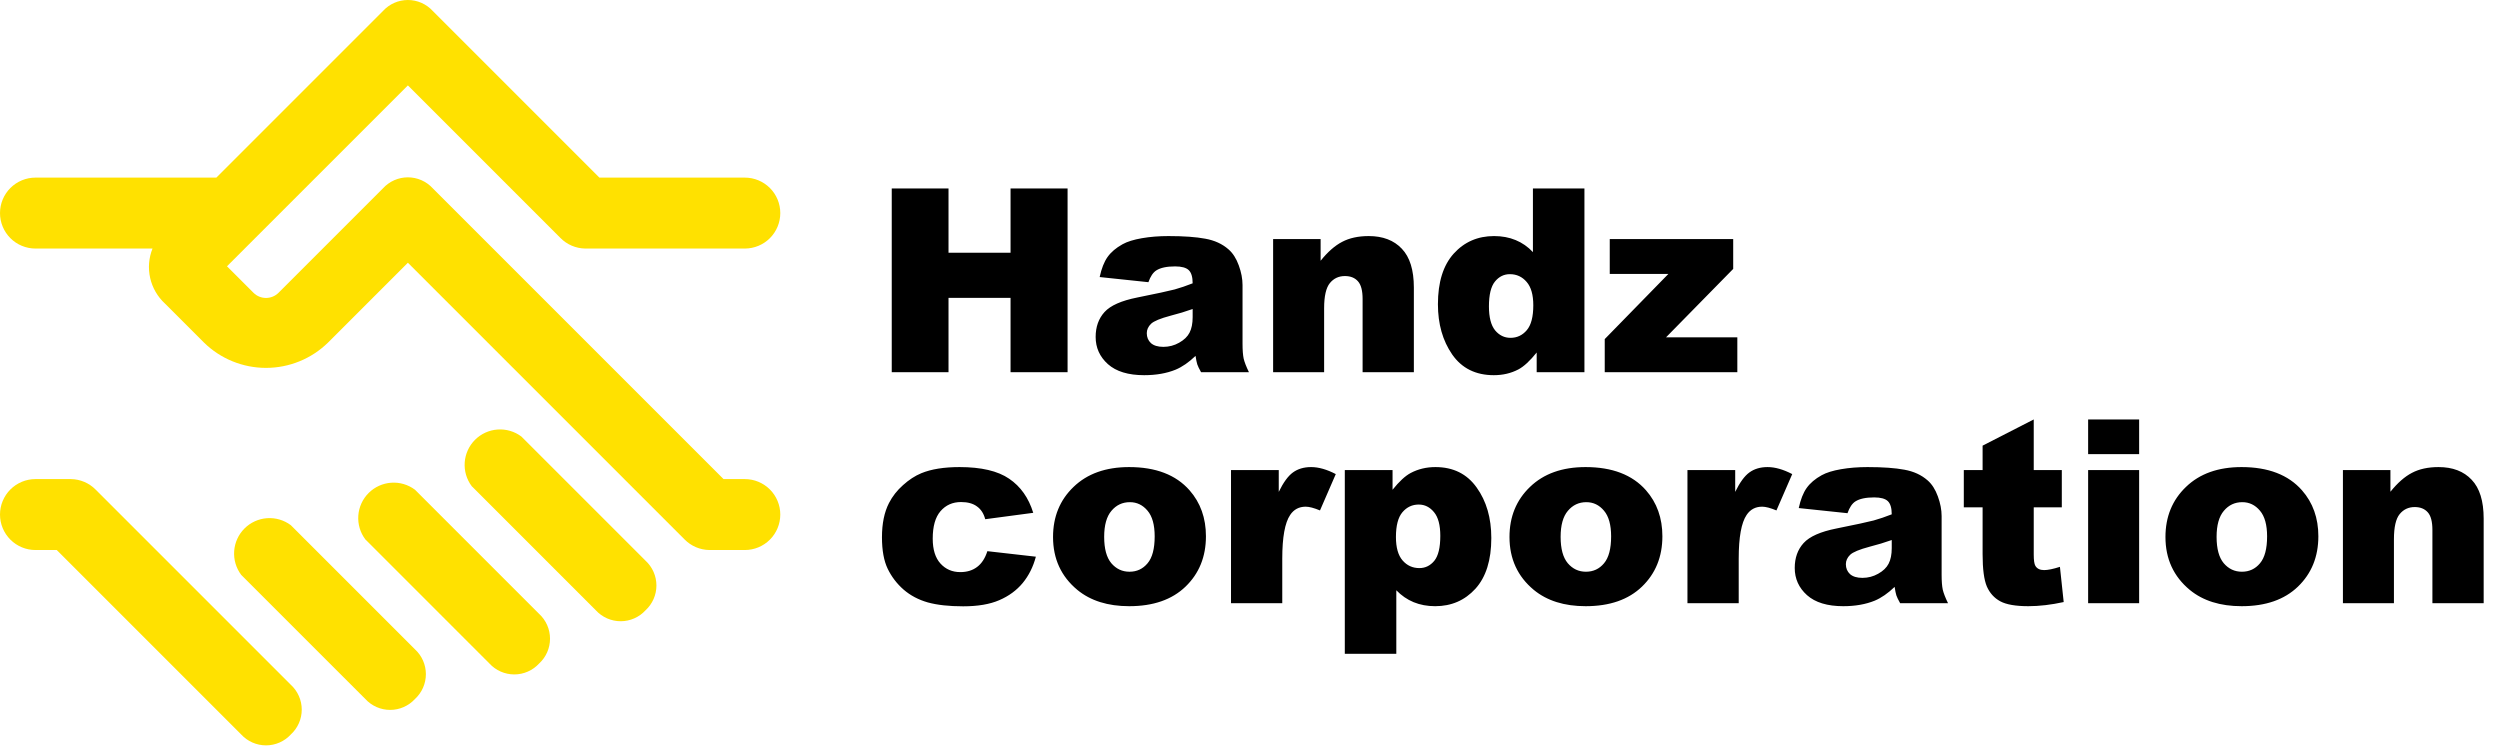 <svg width="974" height="291" viewBox="0 0 974 291" fill="none" xmlns="http://www.w3.org/2000/svg">
<path d="M290.182 186.652H281.891L168.582 73.343C167.352 72.003 165.857 70.933 164.192 70.201C162.527 69.469 160.728 69.091 158.909 69.091C157.09 69.091 155.291 69.469 153.626 70.201C151.961 70.933 150.466 72.003 149.236 73.343L108.473 114.107C107.181 115.373 105.445 116.082 103.636 116.082C101.828 116.082 100.092 115.373 98.8 114.107L88.436 103.743L99.491 92.689L158.909 33.271L218.327 92.689C220.879 95.292 224.355 96.782 228 96.834H290.182C293.847 96.834 297.361 95.378 299.953 92.787C302.544 90.195 304 86.681 304 83.016C304 79.351 302.544 75.837 299.953 73.245C297.361 70.654 293.847 69.198 290.182 69.198H233.527L168.582 4.252C167.352 2.912 165.857 1.842 164.192 1.11C162.527 0.378 160.728 0 158.909 0C157.09 0 155.291 0.378 153.626 1.11C151.961 1.842 150.466 2.912 149.236 4.252L84.291 69.198H13.818C10.153 69.198 6.639 70.654 4.047 73.245C1.456 75.837 0 79.351 0 83.016C0 86.681 1.456 90.195 4.047 92.787C6.639 95.378 10.153 96.834 13.818 96.834H59.418C57.959 100.474 57.639 104.471 58.503 108.296C59.367 112.121 61.373 115.593 64.254 118.252L79.454 133.452C85.912 139.782 94.594 143.327 103.636 143.327C112.679 143.327 121.361 139.782 127.818 133.452L158.909 102.361L266.691 210.143C269.242 212.747 272.719 214.237 276.364 214.289H290.182C293.847 214.289 297.361 212.833 299.953 210.242C302.544 207.65 304 204.135 304 200.471C304 196.806 302.544 193.291 299.953 190.7C297.361 188.108 293.847 186.652 290.182 186.652Z" fill="#FFE100"/>
<path d="M203.127 170.071C200.466 168.075 197.175 167.106 193.857 167.342C190.539 167.577 187.418 169.002 185.066 171.354C182.714 173.706 181.289 176.828 181.053 180.146C180.817 183.463 181.786 186.755 183.782 189.416L232.146 237.78C233.375 239.12 234.87 240.19 236.535 240.922C238.2 241.654 239.999 242.032 241.818 242.032C243.637 242.032 245.436 241.654 247.101 240.922C248.767 240.19 250.261 239.12 251.491 237.78C252.831 236.55 253.901 235.055 254.633 233.39C255.365 231.725 255.743 229.926 255.743 228.107C255.743 226.288 255.365 224.489 254.633 222.824C253.901 221.159 252.831 219.664 251.491 218.434L203.127 170.071Z" fill="#FFE100"/>
<path d="M161.673 190.798C159.012 188.802 155.72 187.833 152.402 188.069C149.084 188.305 145.963 189.729 143.611 192.081C141.259 194.433 139.834 197.555 139.599 200.873C139.363 204.191 140.332 207.482 142.327 210.143L190.691 258.507C191.921 259.847 193.416 260.917 195.081 261.649C196.746 262.381 198.545 262.759 200.364 262.759C202.183 262.759 203.982 262.381 205.647 261.649C207.312 260.917 208.807 259.847 210.036 258.507C211.377 257.277 212.447 255.782 213.179 254.117C213.911 252.452 214.289 250.653 214.289 248.834C214.289 247.015 213.911 245.216 213.179 243.551C212.447 241.886 211.377 240.391 210.036 239.161L161.673 190.798Z" fill="#FFE100"/>
<path d="M113.309 204.616C110.648 202.62 107.357 201.651 104.039 201.887C100.721 202.123 97.6 203.548 95.248 205.9C92.895 208.252 91.471 211.373 91.235 214.691C90.999 218.009 91.968 221.301 93.964 223.962L142.327 272.325C143.557 273.665 145.052 274.735 146.717 275.468C148.382 276.2 150.181 276.578 152 276.578C153.819 276.578 155.618 276.2 157.283 275.468C158.948 274.735 160.443 273.665 161.673 272.325C163.013 271.095 164.083 269.601 164.815 267.936C165.547 266.27 165.925 264.471 165.925 262.652C165.925 260.834 165.547 259.034 164.815 257.369C164.083 255.704 163.013 254.209 161.673 252.98L113.309 204.616Z" fill="#FFE100"/>
<path d="M37.309 190.798C34.758 188.194 31.281 186.704 27.636 186.652H13.818C10.153 186.652 6.639 188.108 4.047 190.7C1.456 193.291 0 196.806 0 200.471C0 204.135 1.456 207.65 4.047 210.241C6.639 212.833 10.153 214.289 13.818 214.289H22.109L93.964 286.143C95.193 287.484 96.688 288.554 98.353 289.286C100.018 290.018 101.817 290.396 103.636 290.396C105.455 290.396 107.254 290.018 108.919 289.286C110.585 288.554 112.079 287.484 113.309 286.143C114.649 284.914 115.719 283.419 116.451 281.754C117.183 280.089 117.561 278.289 117.561 276.471C117.561 274.652 117.183 272.853 116.451 271.187C115.719 269.522 114.649 268.027 113.309 266.798L37.309 190.798Z" fill="#FFE100"/>
<path d="M347.422 73.418H369.541V98.467H393.711V73.418H415.928V145H393.711V116.045H369.541V145H347.422V73.418ZM447.422 109.941L428.428 107.939C429.144 104.619 430.169 102.015 431.504 100.127C432.871 98.206 434.824 96.546 437.363 95.147C439.186 94.137 441.693 93.356 444.883 92.803C448.073 92.249 451.523 91.973 455.234 91.973C461.191 91.973 465.977 92.314 469.59 92.998C473.203 93.649 476.214 95.033 478.623 97.148C480.316 98.613 481.65 100.697 482.627 103.398C483.604 106.068 484.092 108.623 484.092 111.064V133.965C484.092 136.406 484.238 138.327 484.531 139.727C484.857 141.094 485.54 142.852 486.582 145H467.93C467.181 143.665 466.693 142.656 466.465 141.973C466.237 141.257 466.009 140.15 465.781 138.652C463.177 141.159 460.589 142.949 458.018 144.023C454.502 145.456 450.417 146.172 445.762 146.172C439.577 146.172 434.873 144.74 431.65 141.875C428.46 139.01 426.865 135.479 426.865 131.279C426.865 127.34 428.021 124.102 430.332 121.562C432.643 119.023 436.908 117.135 443.125 115.898C450.579 114.401 455.413 113.359 457.627 112.773C459.84 112.155 462.184 111.357 464.658 110.381C464.658 107.939 464.154 106.23 463.145 105.254C462.135 104.277 460.361 103.789 457.822 103.789C454.567 103.789 452.126 104.31 450.498 105.352C449.229 106.165 448.203 107.695 447.422 109.941ZM464.658 120.391C461.924 121.367 459.076 122.23 456.113 122.979C452.077 124.053 449.521 125.111 448.447 126.152C447.34 127.227 446.787 128.447 446.787 129.814C446.787 131.377 447.324 132.663 448.398 133.672C449.505 134.648 451.117 135.137 453.232 135.137C455.446 135.137 457.497 134.6 459.385 133.525C461.305 132.451 462.656 131.149 463.438 129.619C464.251 128.057 464.658 126.038 464.658 123.564V120.391ZM496.006 93.144H514.512V101.592C517.279 98.141 520.078 95.684 522.91 94.219C525.742 92.721 529.193 91.973 533.262 91.973C538.763 91.973 543.06 93.617 546.152 96.904C549.277 100.16 550.84 105.205 550.84 112.041V145H530.869V116.484C530.869 113.229 530.267 110.934 529.062 109.6C527.858 108.232 526.165 107.549 523.984 107.549C521.576 107.549 519.622 108.46 518.125 110.283C516.628 112.106 515.879 115.378 515.879 120.098V145H496.006V93.144ZM617.295 73.418V145H598.691V137.334C596.087 140.589 593.711 142.786 591.562 143.926C588.698 145.423 585.508 146.172 581.992 146.172C574.928 146.172 569.525 143.486 565.781 138.115C562.07 132.744 560.215 126.217 560.215 118.535C560.215 109.941 562.266 103.366 566.367 98.809C570.501 94.251 575.742 91.973 582.09 91.973C585.182 91.973 587.982 92.493 590.488 93.535C593.027 94.577 595.273 96.139 597.227 98.223V73.418H617.295ZM597.373 118.926C597.373 114.857 596.51 111.829 594.785 109.844C593.06 107.826 590.879 106.816 588.242 106.816C585.931 106.816 583.994 107.777 582.432 109.697C580.869 111.618 580.088 114.84 580.088 119.365C580.088 123.597 580.885 126.706 582.48 128.691C584.108 130.645 586.11 131.621 588.486 131.621C591.025 131.621 593.141 130.628 594.834 128.643C596.527 126.657 597.373 123.418 597.373 118.926ZM627.158 93.144H675.254V104.766L649.082 131.426H676.865V145H625.205V132.109L650.01 106.719H627.158V93.144ZM384.678 214.736L403.574 216.885C402.533 220.824 400.824 224.242 398.447 227.139C396.071 230.003 393.027 232.233 389.316 233.828C385.638 235.423 380.951 236.221 375.254 236.221C369.753 236.221 365.163 235.716 361.484 234.707C357.839 233.665 354.697 232.005 352.061 229.727C349.424 227.415 347.357 224.714 345.859 221.621C344.362 218.529 343.613 214.427 343.613 209.316C343.613 203.978 344.525 199.535 346.348 195.986C347.682 193.382 349.505 191.055 351.816 189.004C354.128 186.921 356.504 185.374 358.945 184.365C362.819 182.77 367.783 181.973 373.838 181.973C382.301 181.973 388.747 183.486 393.174 186.514C397.633 189.541 400.758 193.968 402.549 199.795L383.848 202.285C383.262 200.072 382.188 198.411 380.625 197.305C379.095 196.165 377.028 195.596 374.424 195.596C371.136 195.596 368.467 196.784 366.416 199.16C364.398 201.504 363.389 205.068 363.389 209.854C363.389 214.118 364.398 217.357 366.416 219.57C368.434 221.784 371.006 222.891 374.131 222.891C376.735 222.891 378.916 222.223 380.674 220.889C382.464 219.554 383.799 217.503 384.678 214.736ZM410.264 209.219C410.264 201.309 412.933 194.798 418.271 189.688C423.61 184.544 430.82 181.973 439.902 181.973C450.286 181.973 458.132 184.984 463.438 191.006C467.702 195.856 469.834 201.829 469.834 208.926C469.834 216.901 467.181 223.444 461.875 228.555C456.602 233.633 449.294 236.172 439.951 236.172C431.618 236.172 424.88 234.056 419.736 229.824C413.421 224.583 410.264 217.715 410.264 209.219ZM430.186 209.17C430.186 213.792 431.113 217.21 432.969 219.424C434.857 221.637 437.217 222.744 440.049 222.744C442.913 222.744 445.257 221.654 447.08 219.473C448.936 217.292 449.863 213.792 449.863 208.975C449.863 204.482 448.936 201.146 447.08 198.965C445.225 196.751 442.93 195.645 440.195 195.645C437.298 195.645 434.906 196.768 433.018 199.014C431.13 201.227 430.186 204.613 430.186 209.17ZM479.6 183.145H498.203V191.641C499.993 187.962 501.833 185.439 503.721 184.072C505.641 182.673 508.001 181.973 510.801 181.973C513.73 181.973 516.937 182.884 520.42 184.707L514.268 198.867C511.924 197.891 510.068 197.402 508.701 197.402C506.097 197.402 504.079 198.477 502.646 200.625C500.596 203.652 499.57 209.316 499.57 217.617V235H479.6V183.145ZM523.936 254.727V183.145H542.539V190.811C545.111 187.588 547.471 185.407 549.619 184.268C552.516 182.738 555.723 181.973 559.238 181.973C566.172 181.973 571.527 184.626 575.303 189.932C579.111 195.238 581.016 201.797 581.016 209.609C581.016 218.236 578.949 224.827 574.814 229.385C570.68 233.91 565.456 236.172 559.141 236.172C556.081 236.172 553.281 235.651 550.742 234.609C548.236 233.568 545.99 232.021 544.004 229.971V254.727H523.936ZM543.857 209.219C543.857 213.32 544.72 216.364 546.445 218.35C548.171 220.335 550.352 221.328 552.988 221.328C555.299 221.328 557.236 220.384 558.799 218.496C560.361 216.576 561.143 213.337 561.143 208.779C561.143 204.58 560.329 201.504 558.701 199.551C557.074 197.565 555.088 196.572 552.744 196.572C550.205 196.572 548.089 197.565 546.396 199.551C544.704 201.536 543.857 204.759 543.857 209.219ZM588.096 209.219C588.096 201.309 590.765 194.798 596.104 189.688C601.442 184.544 608.652 181.973 617.734 181.973C628.118 181.973 635.964 184.984 641.27 191.006C645.534 195.856 647.666 201.829 647.666 208.926C647.666 216.901 645.013 223.444 639.707 228.555C634.434 233.633 627.126 236.172 617.783 236.172C609.45 236.172 602.712 234.056 597.568 229.824C591.253 224.583 588.096 217.715 588.096 209.219ZM608.018 209.17C608.018 213.792 608.945 217.21 610.801 219.424C612.689 221.637 615.049 222.744 617.881 222.744C620.745 222.744 623.089 221.654 624.912 219.473C626.768 217.292 627.695 213.792 627.695 208.975C627.695 204.482 626.768 201.146 624.912 198.965C623.057 196.751 620.762 195.645 618.027 195.645C615.13 195.645 612.738 196.768 610.85 199.014C608.962 201.227 608.018 204.613 608.018 209.17ZM657.432 183.145H676.035V191.641C677.826 187.962 679.665 185.439 681.553 184.072C683.473 182.673 685.833 181.973 688.633 181.973C691.562 181.973 694.769 182.884 698.252 184.707L692.1 198.867C689.756 197.891 687.9 197.402 686.533 197.402C683.929 197.402 681.911 198.477 680.479 200.625C678.428 203.652 677.402 209.316 677.402 217.617V235H657.432V183.145ZM719.785 199.941L700.791 197.939C701.507 194.619 702.533 192.015 703.867 190.127C705.234 188.206 707.188 186.546 709.727 185.146C711.549 184.137 714.056 183.356 717.246 182.803C720.436 182.249 723.887 181.973 727.598 181.973C733.555 181.973 738.34 182.314 741.953 182.998C745.566 183.649 748.577 185.033 750.986 187.148C752.679 188.613 754.014 190.697 754.99 193.398C755.967 196.068 756.455 198.623 756.455 201.064V223.965C756.455 226.406 756.602 228.327 756.895 229.727C757.22 231.094 757.904 232.852 758.945 235H740.293C739.544 233.665 739.056 232.656 738.828 231.973C738.6 231.257 738.372 230.15 738.145 228.652C735.54 231.159 732.952 232.949 730.381 234.023C726.865 235.456 722.78 236.172 718.125 236.172C711.94 236.172 707.236 234.74 704.014 231.875C700.824 229.01 699.229 225.479 699.229 221.279C699.229 217.34 700.384 214.102 702.695 211.562C705.007 209.023 709.271 207.135 715.488 205.898C722.943 204.401 727.777 203.359 729.99 202.773C732.204 202.155 734.548 201.357 737.021 200.381C737.021 197.939 736.517 196.23 735.508 195.254C734.499 194.277 732.725 193.789 730.186 193.789C726.93 193.789 724.489 194.31 722.861 195.352C721.592 196.165 720.566 197.695 719.785 199.941ZM737.021 210.391C734.287 211.367 731.439 212.23 728.477 212.979C724.44 214.053 721.885 215.111 720.811 216.152C719.704 217.227 719.15 218.447 719.15 219.814C719.15 221.377 719.688 222.663 720.762 223.672C721.868 224.648 723.48 225.137 725.596 225.137C727.809 225.137 729.86 224.6 731.748 223.525C733.669 222.451 735.02 221.149 735.801 219.619C736.615 218.057 737.021 216.038 737.021 213.564V210.391ZM792.344 163.418V183.145H803.281V197.646H792.344V216.055C792.344 218.268 792.555 219.733 792.979 220.449C793.63 221.556 794.769 222.109 796.396 222.109C797.861 222.109 799.912 221.686 802.549 220.84L804.014 234.561C799.098 235.635 794.508 236.172 790.244 236.172C785.296 236.172 781.65 235.537 779.307 234.268C776.963 232.998 775.221 231.077 774.082 228.506C772.975 225.902 772.422 221.702 772.422 215.908V197.646H765.098V183.145H772.422V173.623L792.344 163.418ZM813.535 163.418H833.408V176.943H813.535V163.418ZM813.535 183.145H833.408V235H813.535V183.145ZM843.662 209.219C843.662 201.309 846.331 194.798 851.67 189.688C857.008 184.544 864.219 181.973 873.301 181.973C883.685 181.973 891.53 184.984 896.836 191.006C901.1 195.856 903.232 201.829 903.232 208.926C903.232 216.901 900.579 223.444 895.273 228.555C890 233.633 882.692 236.172 873.35 236.172C865.016 236.172 858.278 234.056 853.135 229.824C846.82 224.583 843.662 217.715 843.662 209.219ZM863.584 209.17C863.584 213.792 864.512 217.21 866.367 219.424C868.255 221.637 870.615 222.744 873.447 222.744C876.312 222.744 878.656 221.654 880.479 219.473C882.334 217.292 883.262 213.792 883.262 208.975C883.262 204.482 882.334 201.146 880.479 198.965C878.623 196.751 876.328 195.645 873.594 195.645C870.697 195.645 868.304 196.768 866.416 199.014C864.528 201.227 863.584 204.613 863.584 209.17ZM912.803 183.145H931.309V191.592C934.076 188.141 936.875 185.684 939.707 184.219C942.539 182.721 945.99 181.973 950.059 181.973C955.56 181.973 959.857 183.617 962.949 186.904C966.074 190.16 967.637 195.205 967.637 202.041V235H947.666V206.484C947.666 203.229 947.064 200.934 945.859 199.6C944.655 198.232 942.962 197.549 940.781 197.549C938.372 197.549 936.419 198.46 934.922 200.283C933.424 202.106 932.676 205.378 932.676 210.098V235H912.803V183.145Z" fill="black"/>
</svg>
